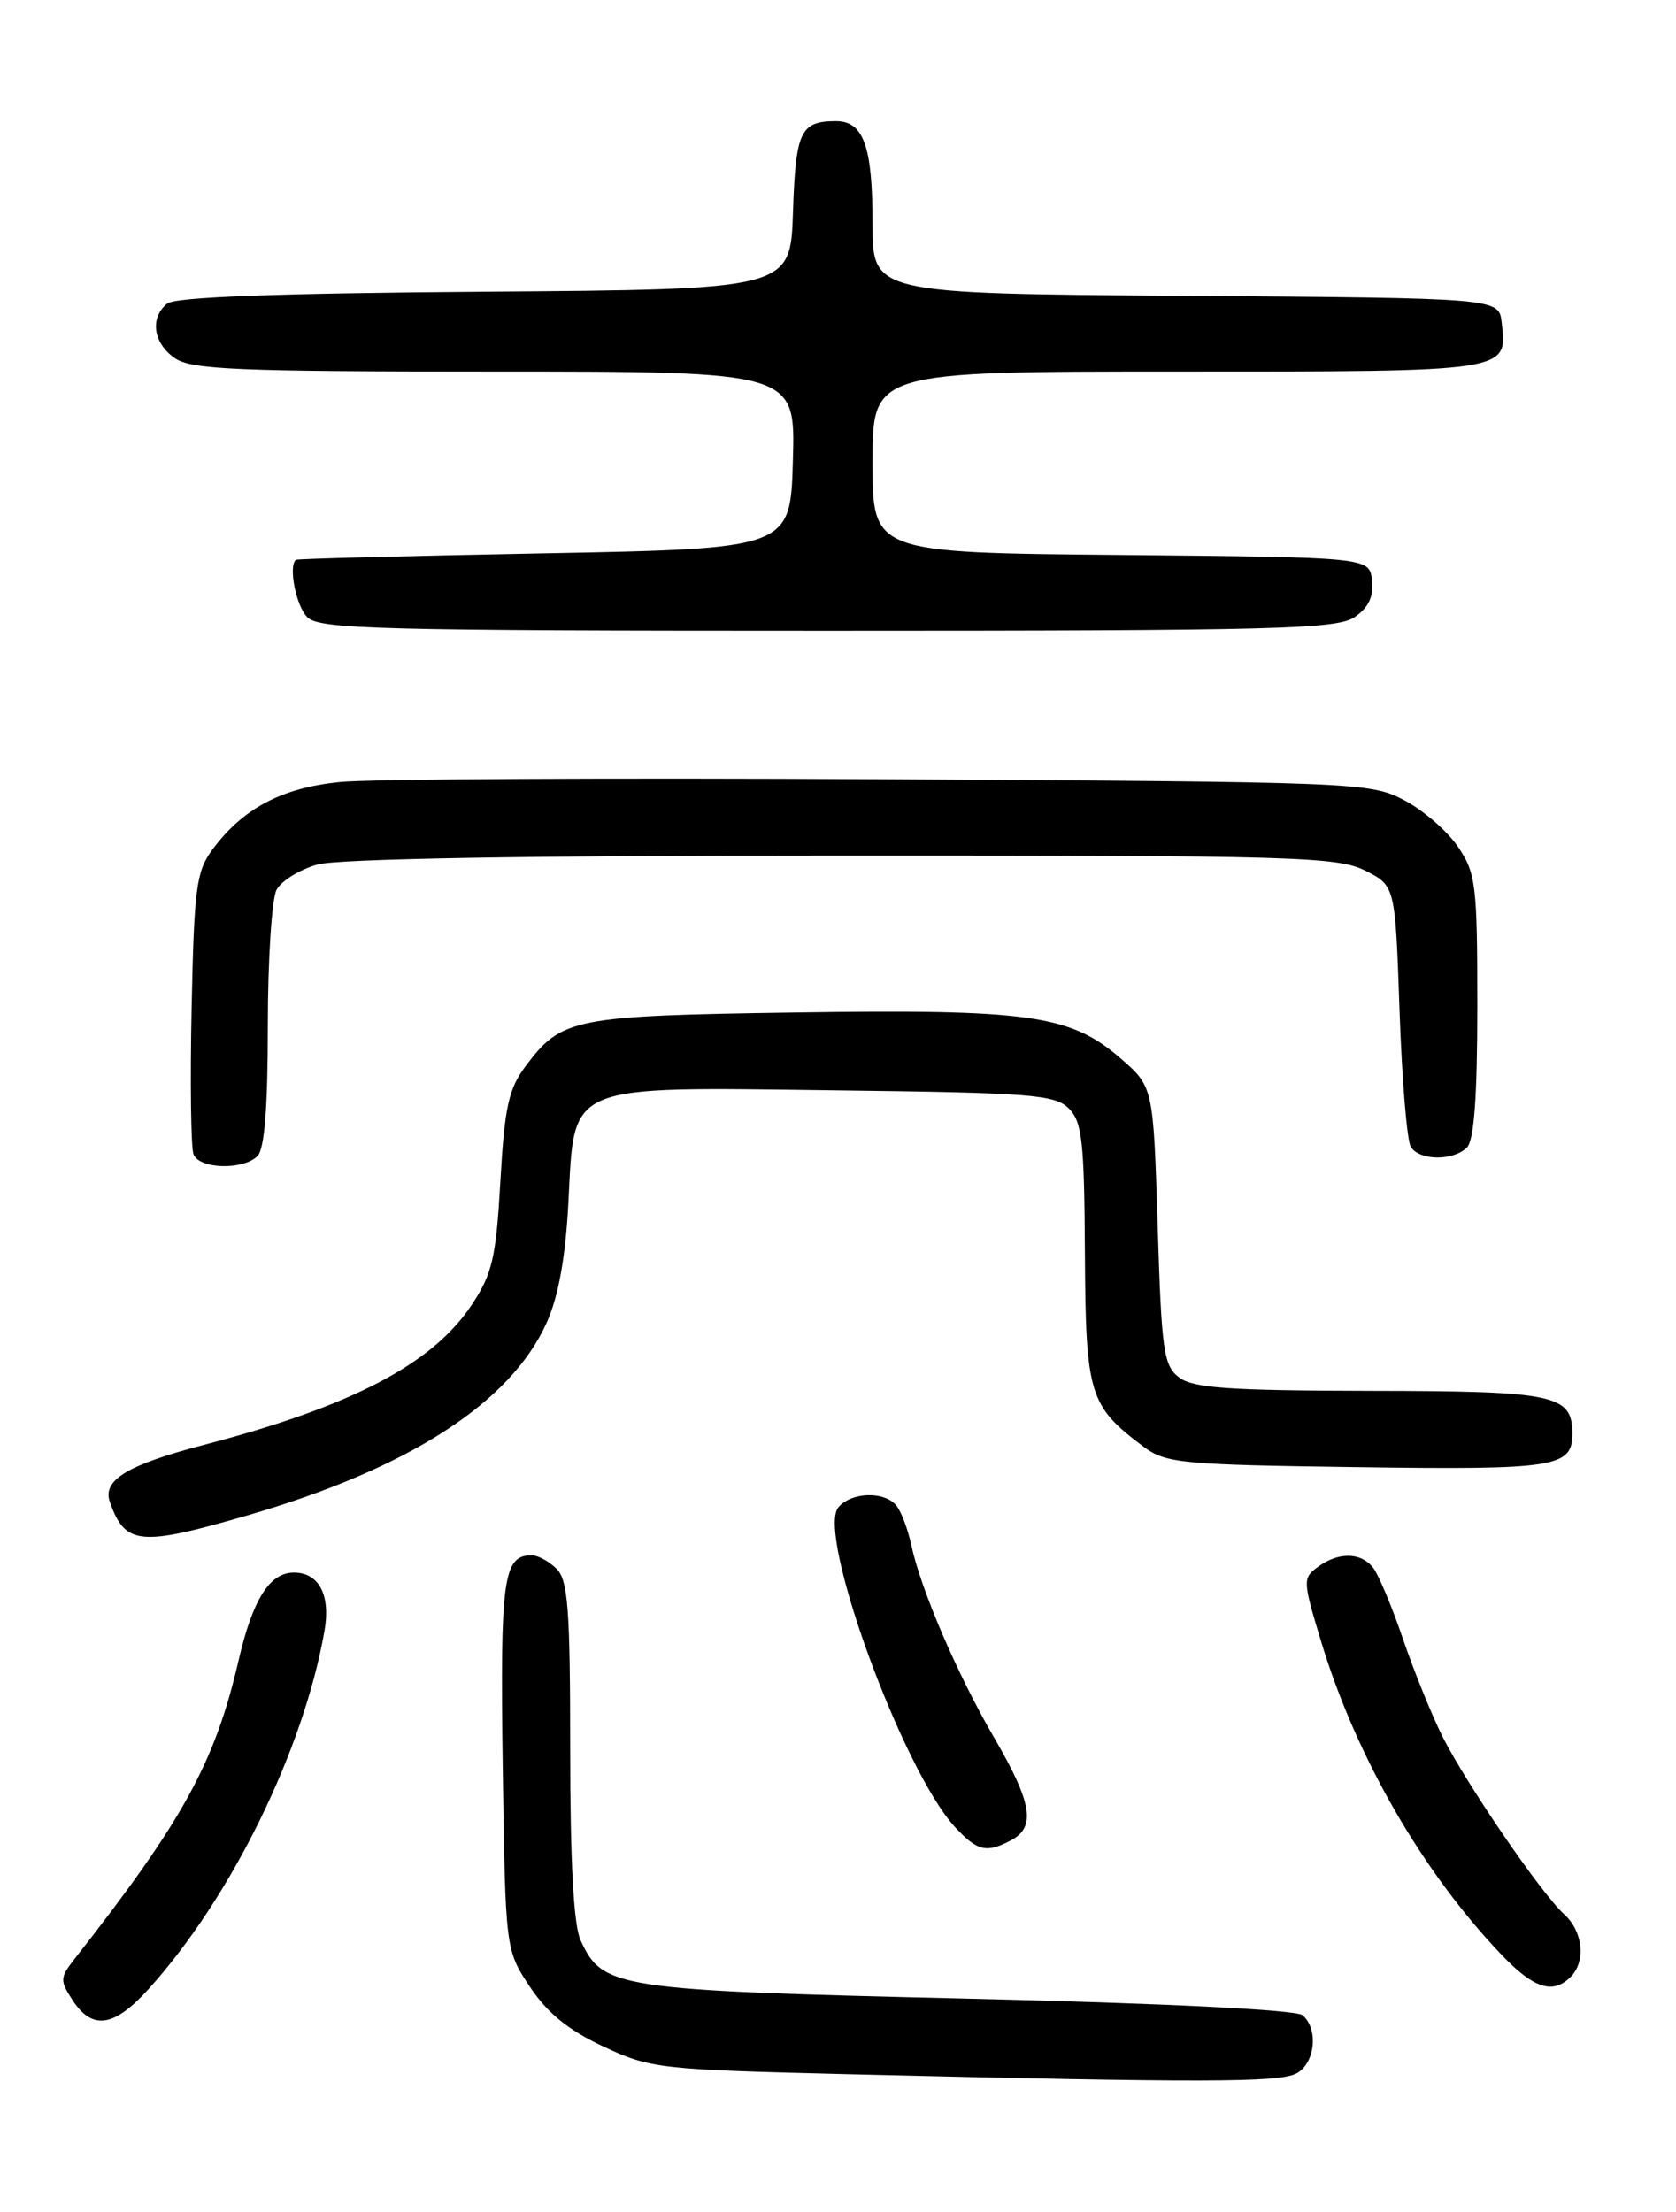 <?xml version="1.0" encoding="UTF-8" standalone="no"?>
<!DOCTYPE svg PUBLIC "-//W3C//DTD SVG 1.1//EN" "http://www.w3.org/Graphics/SVG/1.1/DTD/svg11.dtd" >
<svg xmlns="http://www.w3.org/2000/svg" xmlns:xlink="http://www.w3.org/1999/xlink" version="1.1" viewBox="0 0 194 256">
 <g >
 <path fill="currentColor"
d=" M 150.07 239.96 C 152.24 238.80 152.65 234.78 150.75 233.22 C 149.99 232.60 134.78 231.85 112.00 231.31 C 71.22 230.35 69.75 230.13 67.19 224.53 C 66.40 222.78 66.00 215.42 66.00 202.52 C 66.00 186.24 65.75 182.89 64.43 181.57 C 63.56 180.71 62.27 180.00 61.55 180.00 C 58.25 180.00 57.89 182.63 58.19 204.25 C 58.50 225.65 58.50 225.65 61.32 229.92 C 63.35 232.97 65.75 234.93 69.82 236.84 C 75.31 239.41 76.26 239.52 98.50 240.06 C 139.25 241.05 148.07 241.03 150.07 239.96 Z  M 17.19 230.21 C 26.76 219.62 35.13 202.58 37.56 188.74 C 38.29 184.61 36.92 182.00 34.03 182.00 C 31.20 182.00 29.24 185.11 27.60 192.23 C 24.88 203.98 21.16 210.74 8.65 226.69 C 6.93 228.89 6.91 229.21 8.42 231.52 C 10.70 234.99 13.21 234.61 17.19 230.21 Z  M 181.80 228.80 C 183.60 227.00 183.24 223.53 181.05 221.54 C 178.43 219.18 169.82 206.60 166.99 201.02 C 165.75 198.55 163.67 193.43 162.38 189.64 C 161.09 185.85 159.52 182.13 158.89 181.37 C 157.45 179.63 154.90 179.62 152.55 181.34 C 150.77 182.64 150.79 182.94 152.94 190.04 C 156.99 203.36 164.66 216.66 173.82 226.25 C 177.54 230.14 179.75 230.85 181.80 228.80 Z  M 117.07 212.96 C 119.92 211.44 119.45 208.62 115.11 201.17 C 110.84 193.86 106.58 183.96 105.48 178.80 C 105.09 176.99 104.32 174.94 103.76 174.25 C 102.39 172.55 98.52 172.67 97.04 174.45 C 94.48 177.53 104.49 204.92 110.55 211.46 C 113.15 214.26 114.19 214.50 117.07 212.96 Z  M 28.54 175.41 C 47.30 169.98 59.15 162.35 63.31 153.01 C 64.65 150.00 65.46 145.47 65.79 139.23 C 66.52 125.25 65.22 125.80 96.68 126.19 C 119.35 126.47 122.11 126.68 123.72 128.29 C 125.26 129.83 125.51 132.08 125.58 145.07 C 125.67 161.43 126.06 162.71 132.38 167.44 C 134.94 169.35 136.74 169.52 157.15 169.80 C 180.03 170.12 182.00 169.82 182.00 165.95 C 182.00 161.41 180.07 161.00 158.68 160.97 C 142.27 160.94 138.13 160.65 136.50 159.43 C 134.69 158.06 134.45 156.42 134.00 141.84 C 133.50 125.76 133.50 125.76 129.64 122.43 C 123.87 117.45 119.03 116.78 92.00 117.18 C 66.41 117.56 65.00 117.83 60.86 123.36 C 58.87 126.01 58.41 128.09 57.92 136.69 C 57.42 145.56 56.99 147.41 54.62 150.99 C 50.08 157.87 40.69 162.77 23.50 167.25 C 14.71 169.55 11.82 171.31 12.72 173.84 C 14.49 178.82 16.17 178.99 28.54 175.41 Z  M 29.80 133.80 C 30.62 132.98 31.00 128.19 31.00 118.73 C 31.00 111.11 31.46 104.02 32.01 102.98 C 32.57 101.94 34.71 100.62 36.76 100.05 C 39.14 99.39 61.18 99.01 97.50 99.01 C 149.77 99.00 154.79 99.15 158.00 100.75 C 161.50 102.50 161.50 102.50 162.00 117.00 C 162.28 124.97 162.86 132.06 163.31 132.75 C 164.34 134.34 168.23 134.37 169.80 132.80 C 170.63 131.97 171.00 126.90 171.00 116.45 C 171.00 102.38 170.84 101.06 168.75 97.98 C 167.51 96.16 164.70 93.73 162.50 92.59 C 158.60 90.55 157.02 90.49 102.00 90.18 C 70.92 90.01 42.70 90.15 39.29 90.51 C 32.57 91.20 28.11 93.57 24.59 98.32 C 22.72 100.84 22.47 102.77 22.18 116.66 C 22.00 125.20 22.10 132.82 22.40 133.59 C 23.06 135.31 28.15 135.45 29.80 133.80 Z  M 156.83 71.40 C 158.43 70.29 159.02 69.01 158.81 67.15 C 158.50 64.50 158.50 64.50 129.75 64.23 C 101.00 63.97 101.00 63.97 101.00 53.48 C 101.00 43.00 101.00 43.00 136.38 43.00 C 174.97 43.00 174.48 43.07 173.82 37.31 C 173.50 34.50 173.50 34.50 137.25 34.24 C 101.00 33.98 101.00 33.98 101.00 25.92 C 101.00 16.89 99.96 13.99 96.71 14.02 C 92.64 14.04 92.10 15.22 91.79 24.53 C 91.50 33.50 91.50 33.50 56.09 33.76 C 31.98 33.94 20.25 34.38 19.34 35.14 C 17.32 36.81 17.73 39.70 20.22 41.44 C 22.13 42.78 27.37 43.00 57.26 43.00 C 92.07 43.00 92.07 43.00 91.78 53.25 C 91.50 63.50 91.50 63.50 63.00 64.04 C 47.32 64.34 34.39 64.67 34.25 64.79 C 33.36 65.54 34.27 70.13 35.57 71.43 C 36.96 72.82 43.81 73.00 95.85 73.00 C 147.99 73.00 154.81 72.82 156.83 71.40 Z "/>
</g>
</svg>